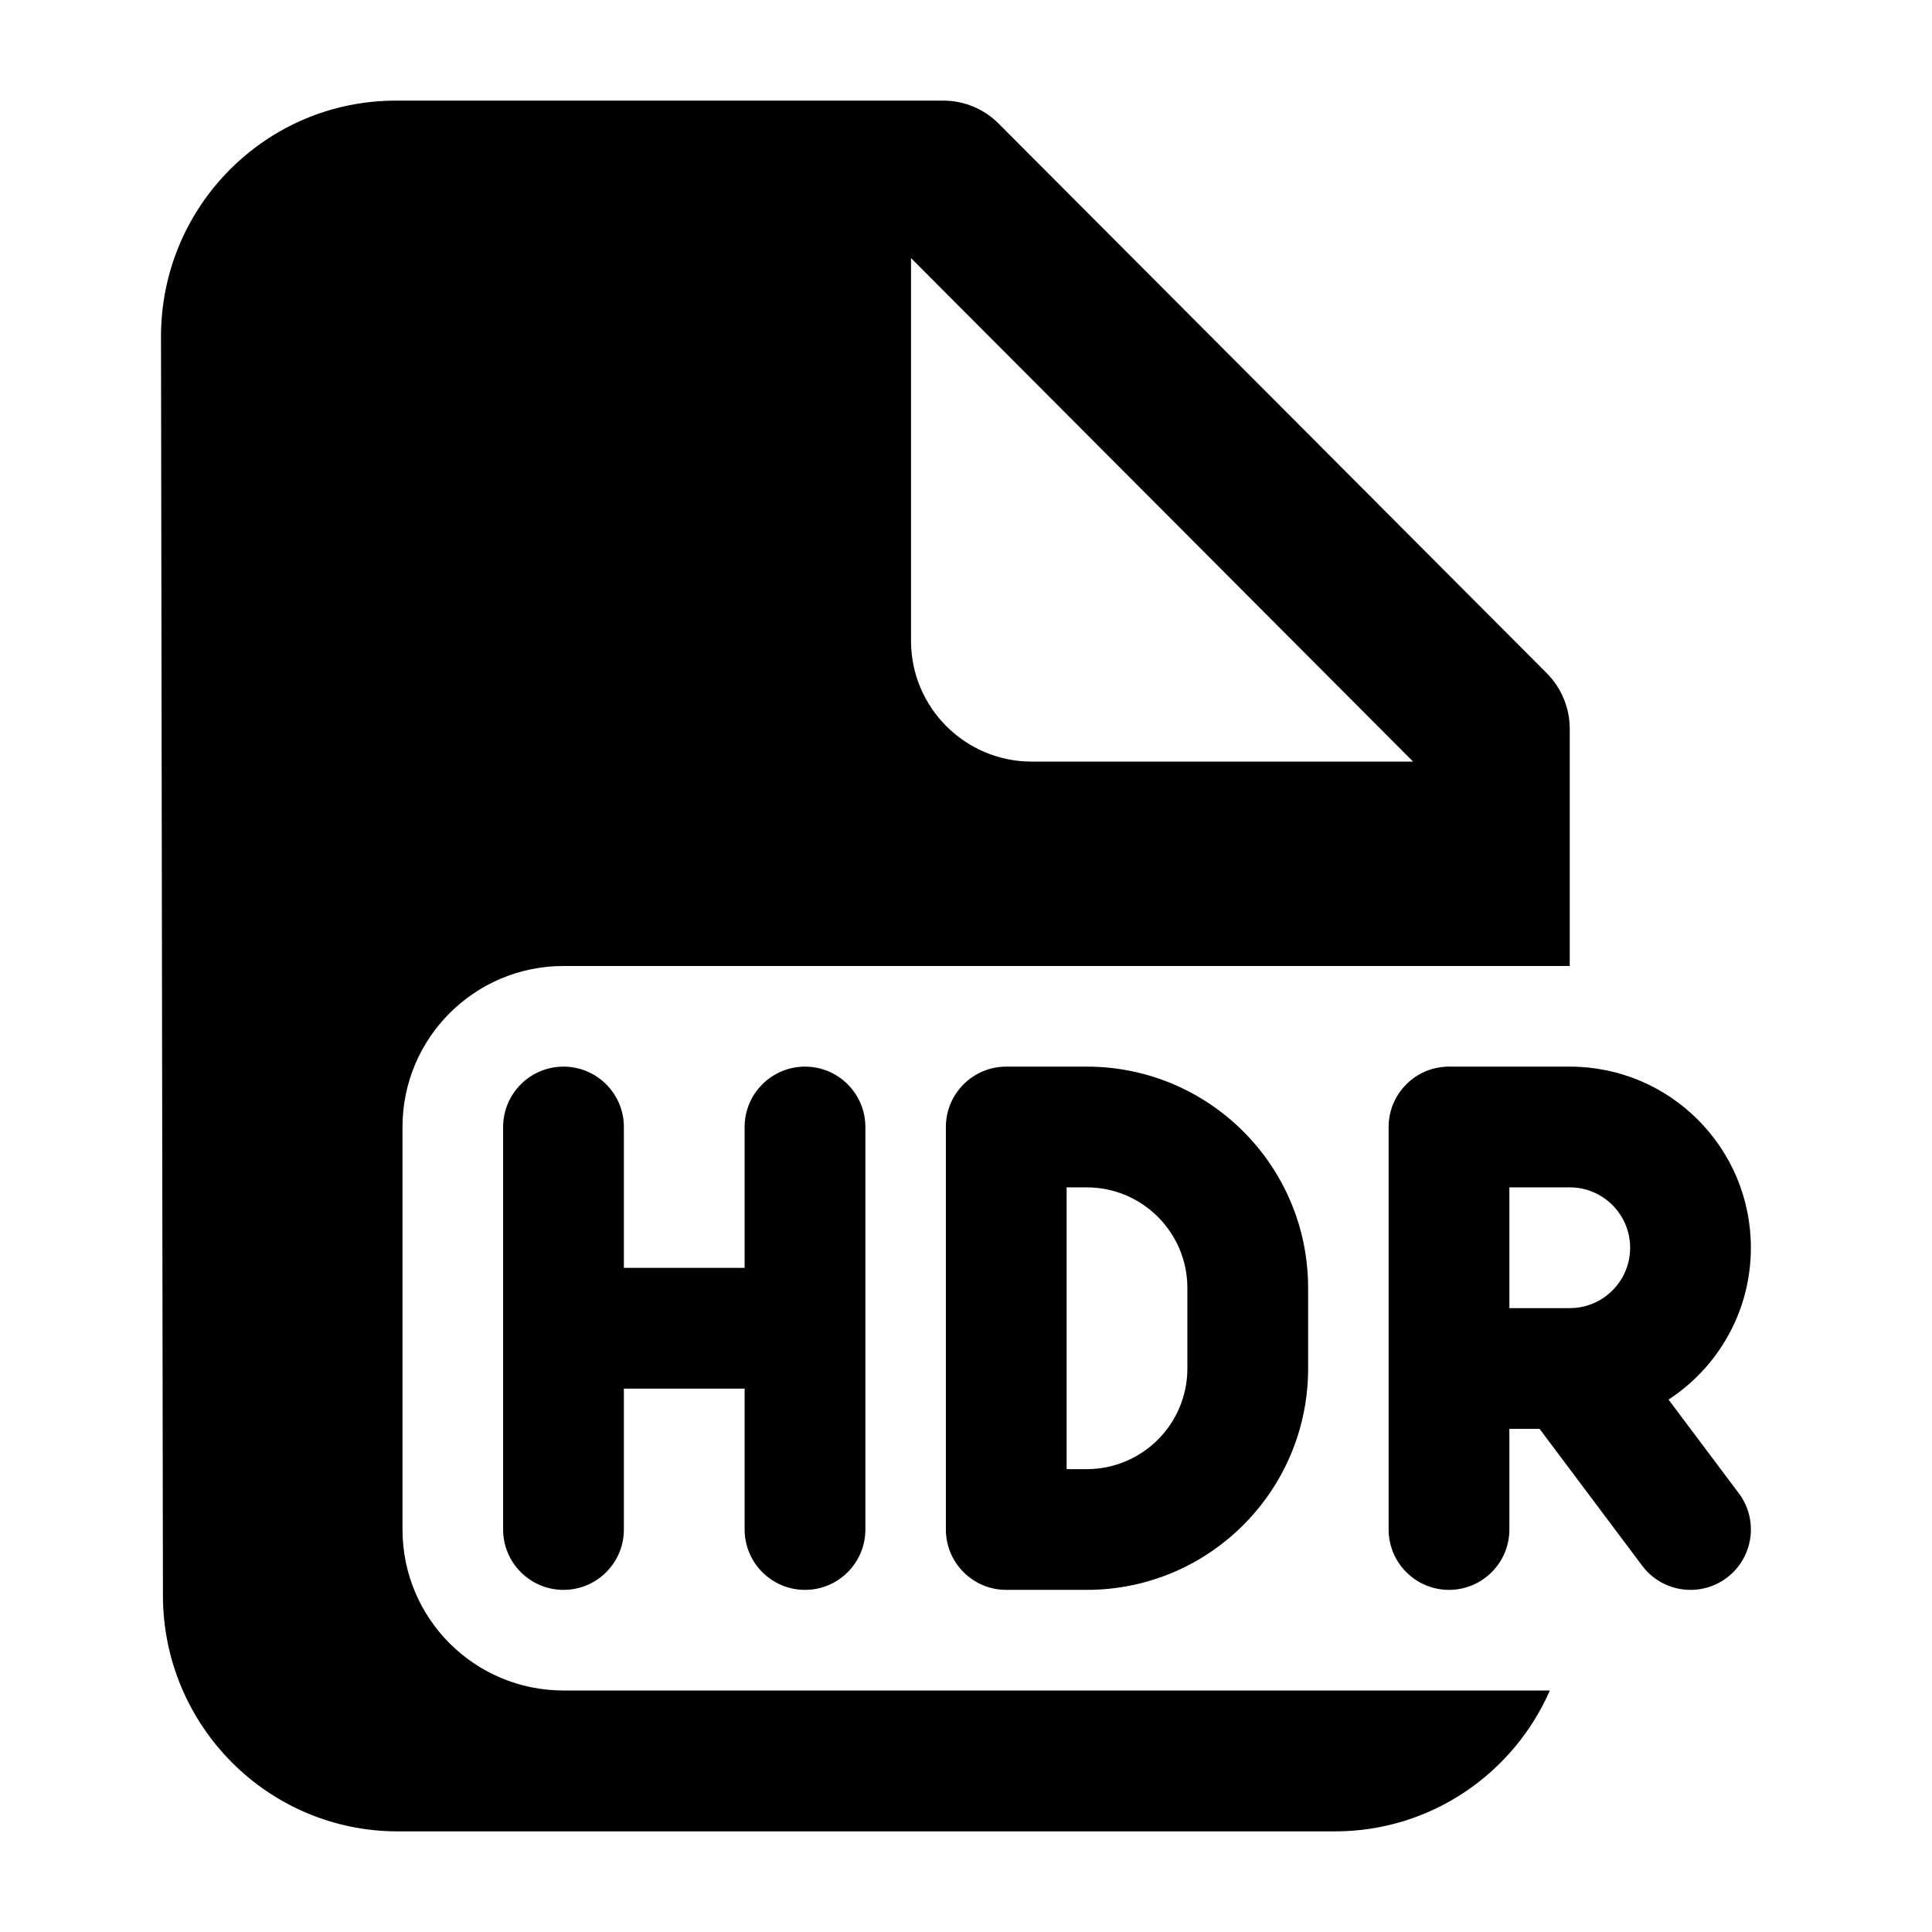 <svg width="24" height="24" viewBox="0 0 24 24" xmlns="http://www.w3.org/2000/svg">
    <path fill-rule="evenodd" clip-rule="evenodd" d="M2.024 19.823C2.027 21.44 3.332 22.75 4.941 22.75H16.583C17.776 22.75 18.801 22.031 19.253 21H7C5.895 21 5 20.105 5 19V14C5 12.895 5.895 12 7 12H19.5V9.055C19.5 8.795 19.397 8.547 19.215 8.363L12.406 1.536C12.224 1.353 11.977 1.25 11.72 1.25H4.917C3.304 1.25 1.997 2.565 2 4.186L2.024 19.823ZM11.317 3.206L17.554 9.461H12.817C11.989 9.461 11.317 8.789 11.317 7.961V3.206Z"/>
    <path fill-rule="evenodd" clip-rule="evenodd" d="M17.25 14C17.25 13.586 17.586 13.25 18 13.25H19.5C20.743 13.25 21.75 14.257 21.75 15.5C21.75 16.29 21.343 16.985 20.727 17.386L21.6 18.55C21.849 18.881 21.781 19.352 21.45 19.6C21.119 19.849 20.648 19.781 20.4 19.45L19.125 17.75H18.75V19C18.75 19.414 18.414 19.75 18 19.75C17.586 19.75 17.25 19.414 17.25 19V14ZM18.75 16.25H19.5C19.914 16.25 20.25 15.914 20.25 15.5C20.25 15.086 19.914 14.75 19.5 14.75H18.75V16.25Z"/>
    <path fill-rule="evenodd" clip-rule="evenodd" d="M11.75 14C11.75 13.586 12.086 13.25 12.5 13.25H13.5C15.019 13.25 16.25 14.481 16.25 16V17C16.25 18.519 15.019 19.75 13.5 19.75H12.5C12.086 19.75 11.75 19.414 11.75 19V14ZM13.25 14.75V18.25H13.5C14.19 18.25 14.75 17.69 14.75 17V16C14.75 15.31 14.19 14.75 13.5 14.75H13.25Z"/>
    <path fill-rule="evenodd" clip-rule="evenodd" d="M7 13.25C7.414 13.25 7.75 13.586 7.75 14V15.75H9.25V14C9.25 13.586 9.586 13.25 10 13.25C10.414 13.25 10.75 13.586 10.75 14V19C10.75 19.414 10.414 19.75 10 19.75C9.586 19.75 9.25 19.414 9.25 19V17.25H7.75V19C7.75 19.414 7.414 19.75 7 19.75C6.586 19.75 6.25 19.414 6.25 19V14C6.25 13.586 6.586 13.25 7 13.25Z"/>
</svg>
